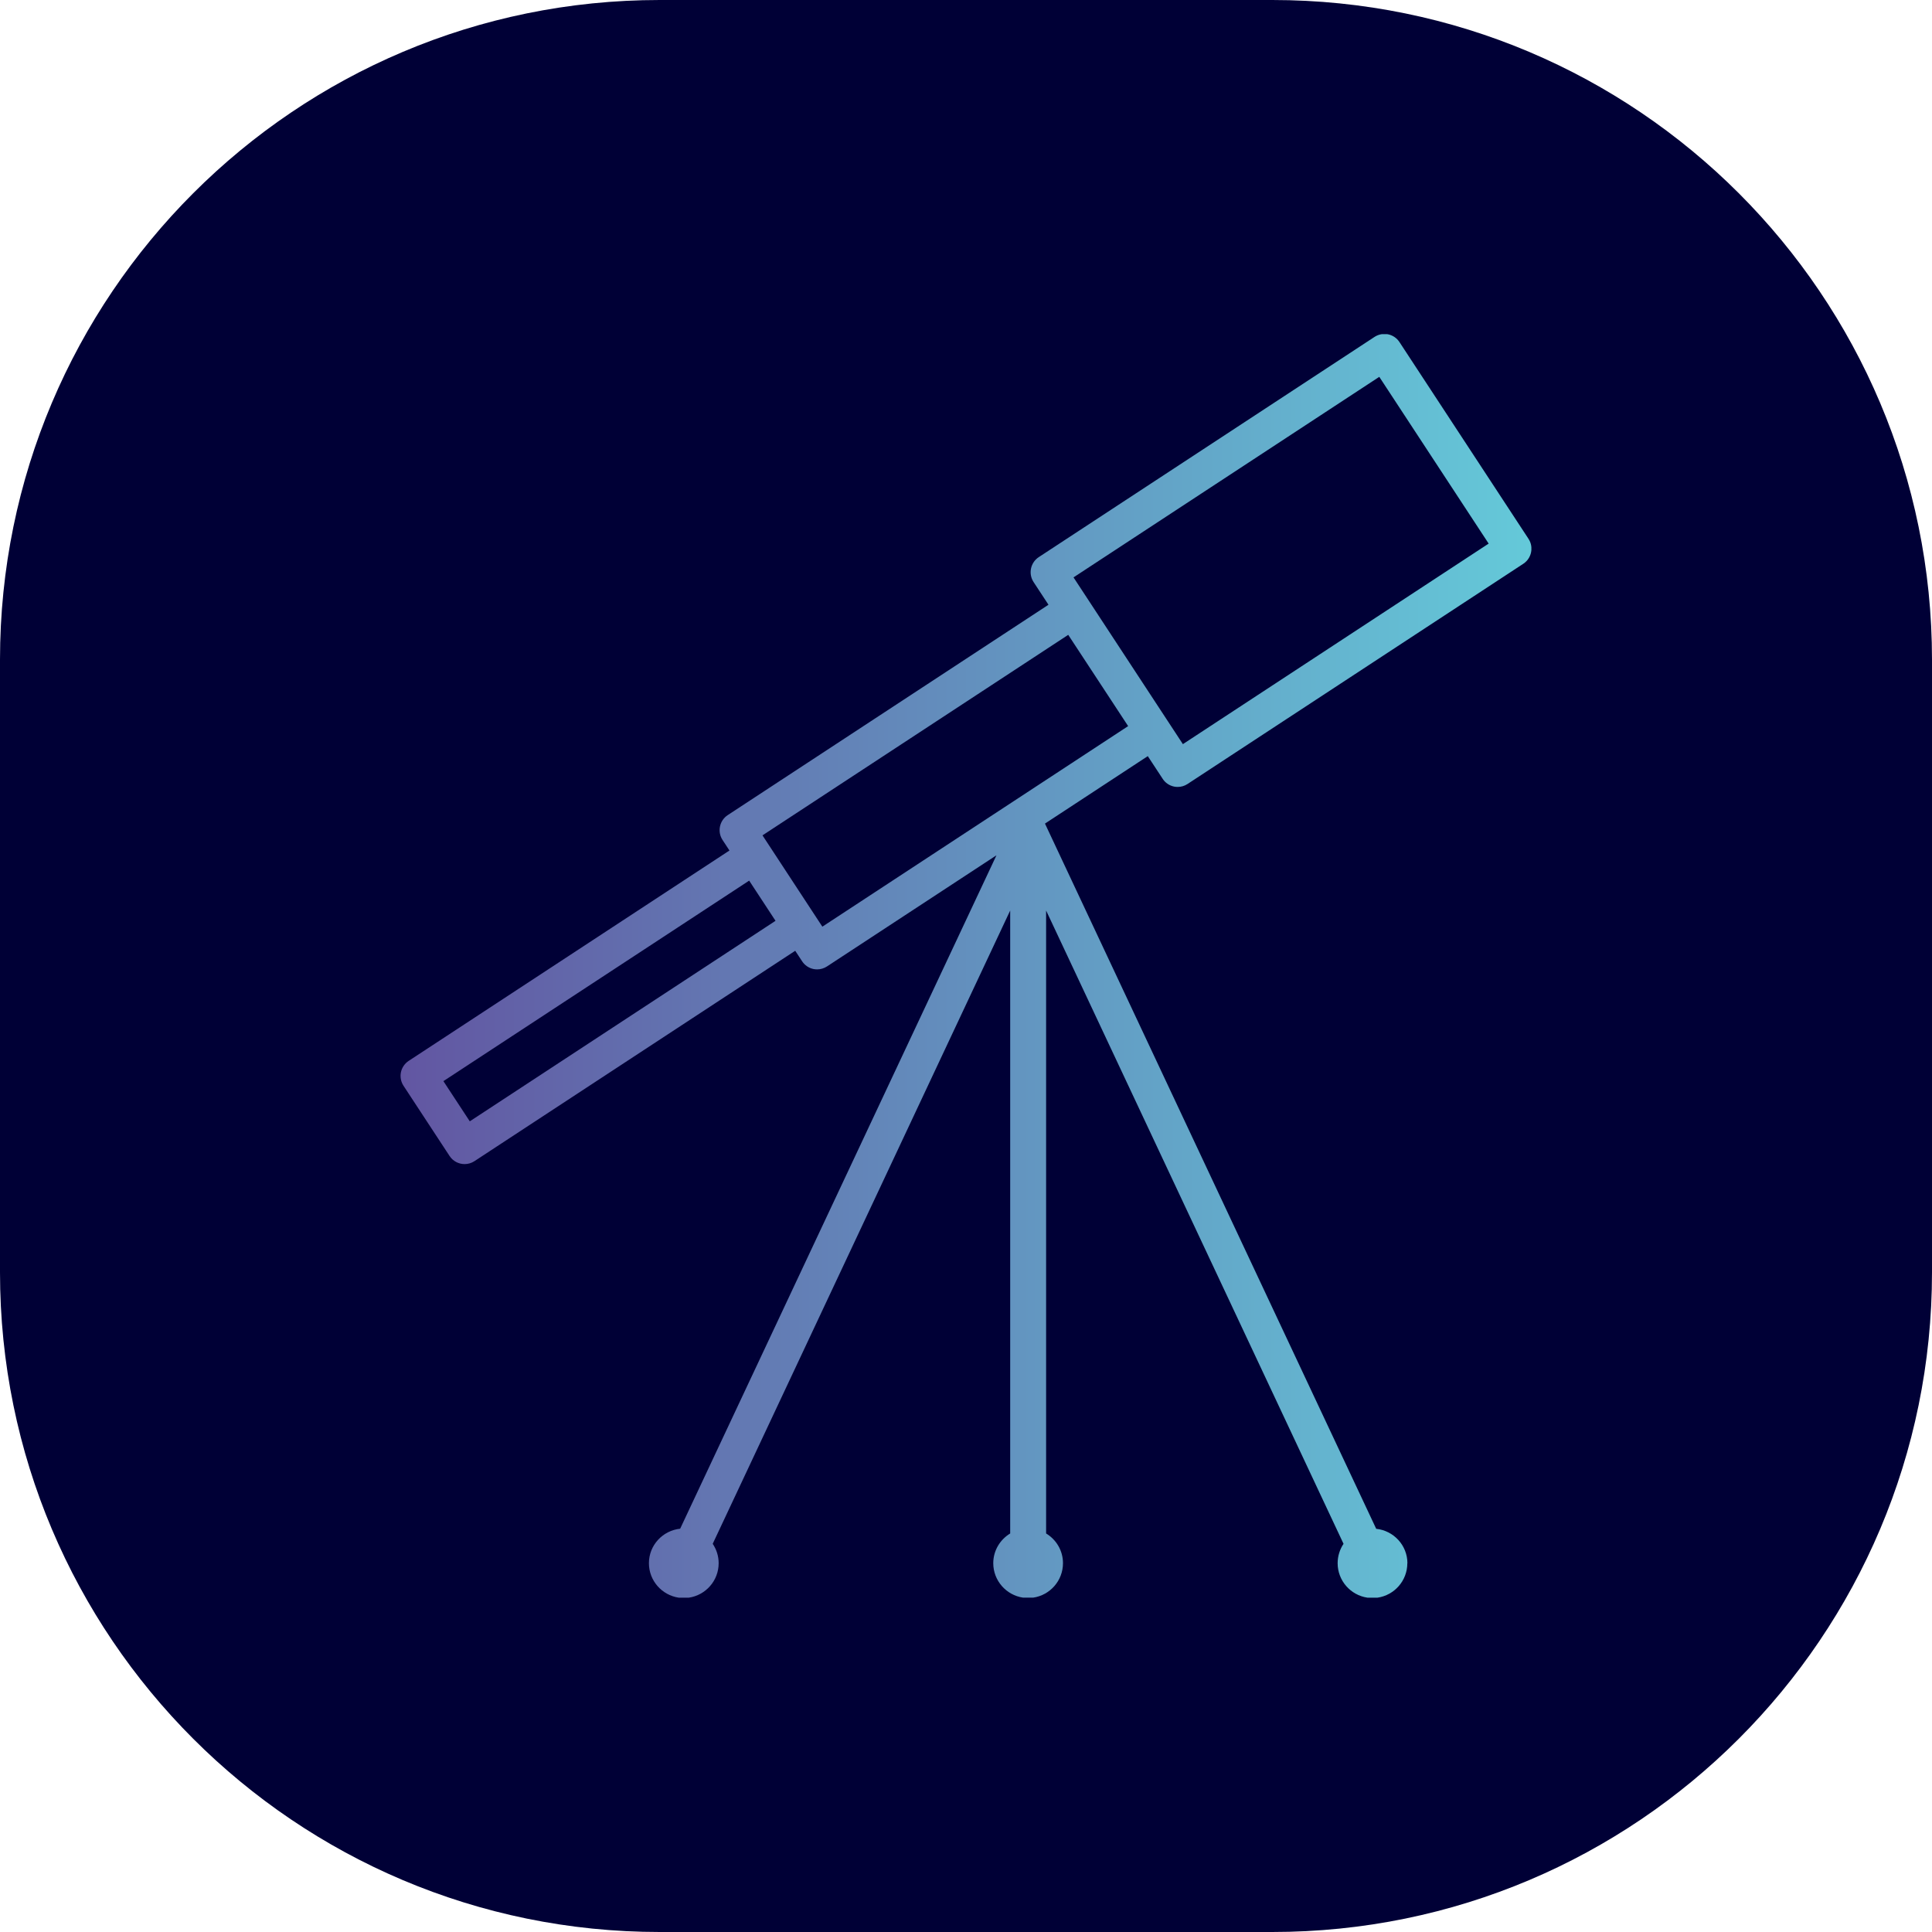 <?xml version="1.0" encoding="UTF-8"?>
<!DOCTYPE svg PUBLIC "-//W3C//DTD SVG 1.1//EN" "http://www.w3.org/Graphics/SVG/1.1/DTD/svg11.dtd">
<!-- Creator: CorelDRAW 2020 (64 Bit) -->
<svg xmlns="http://www.w3.org/2000/svg" xml:space="preserve" width="21.696mm" height="21.696mm" version="1.1" style="shape-rendering:geometricPrecision; text-rendering:geometricPrecision; image-rendering:optimizeQuality; fill-rule:evenodd; clip-rule:evenodd"
viewBox="0 0 760.12 760.12"
 xmlns:xlink="http://www.w3.org/1999/xlink"
 xmlns:xodm="http://www.corel.com/coreldraw/odm/2003">
 <defs>
  <style type="text/css">
   <![CDATA[
    .fil0 {fill:#000036;fill-rule:nonzero}
    .fil1 {fill:url(#id0)}
   ]]>
  </style>
  <linearGradient id="id0" gradientUnits="userSpaceOnUse" x1="157.84" y1="380.06" x2="602.53" y2="380.06">
   <stop offset="0" style="stop-opacity:1; stop-color:#6256A2"/>
   <stop offset="1" style="stop-opacity:1; stop-color:#64C9D9"/>
  </linearGradient>
 </defs>
 <g id="Camada_x0020_1">
  <g id="_1695993554432">
   <path class="fil0" d="M500.57 0l-241.02 0c-143.35,0 -259.55,116.21 -259.55,259.55l0 241.02c0,143.35 116.21,259.55 259.55,259.55l241.02 0c143.35,0 259.55,-116.21 259.55,-259.55l0 -241.02c0,-143.35 -116.21,-259.55 -259.55,-259.55z"/>
   <path class="fil1" d="M323.54 364.58l-23.55 -35.92 120.29 -78.89 15.5 23.61 8.07 12.3 -120.3 78.9zm-138.71 76.59l-10.38 -15.81 120.3 -78.89 10.37 15.81 -120.29 78.89zm357.83 -292.91l43.03 65.61 -120.3 78.9 -5.86 -8.94 -0.52 -0.79 -36.65 -55.88 120.3 -78.9zm11.07 466.8c0,-7.07 -5.4,-12.85 -12.28,-13.57l-130.32 -277.46 40.45 -26.54 5.87 8.94c1.02,1.57 2.63,2.66 4.46,3.04 0.48,0.1 0.96,0.14 1.44,0.14 1.37,0 2.71,-0.39 3.87,-1.16l132.12 -86.65c1.9,-1.25 3,-3.27 3.16,-5.38l0 -1.15c-0.09,-1.12 -0.45,-2.25 -1.12,-3.26l-50.79 -77.44c-1.03,-1.57 -2.64,-2.66 -4.47,-3.04 -0.12,-0.03 -0.25,-0.04 -0.39,-0.06l-2.07 0c-1.01,0.15 -1.98,0.5 -2.86,1.08l-132.12 86.65c-3.25,2.14 -4.17,6.52 -2.04,9.79l5.87 8.94 -126.2 82.77c-1.57,1.03 -2.66,2.63 -3.04,4.47 -0.39,1.84 -0.02,3.74 1.01,5.31l2.72 4.14 -126.21 82.77c-1.56,1.03 -2.66,2.64 -3.05,4.47 -0.37,1.84 -0.01,3.75 1.01,5.31l18.13 27.64c1.35,2.06 3.61,3.19 5.91,3.19 1.34,0 2.68,-0.37 3.88,-1.16l126.2 -82.77 2.72 4.14c1.03,1.57 2.63,2.66 4.46,3.04 0.49,0.1 0.96,0.14 1.44,0.14 1.36,0 2.7,-0.39 3.88,-1.16l66.68 -43.73 -124.45 264.95c-6.88,0.73 -12.29,6.5 -12.29,13.57 0,6.88 5.11,12.58 11.72,13.56l3.99 0c6.62,-0.97 11.73,-6.67 11.73,-13.56 0,-2.82 -0.87,-5.44 -2.34,-7.63l117.04 -249.16 0 245.09c-3.97,2.4 -6.66,6.73 -6.66,11.69 0,6.88 5.1,12.58 11.72,13.56l3.99 0c6.62,-0.97 11.72,-6.67 11.72,-13.56 0,-4.97 -2.67,-9.29 -6.64,-11.69l0 -245.09 117.02 249.16c-1.46,2.19 -2.32,4.81 -2.32,7.63 0,6.88 5.09,12.58 11.71,13.56l4 0c6.62,-0.97 11.71,-6.67 11.71,-13.56z"/>
  </g>
 </g>
</svg>
